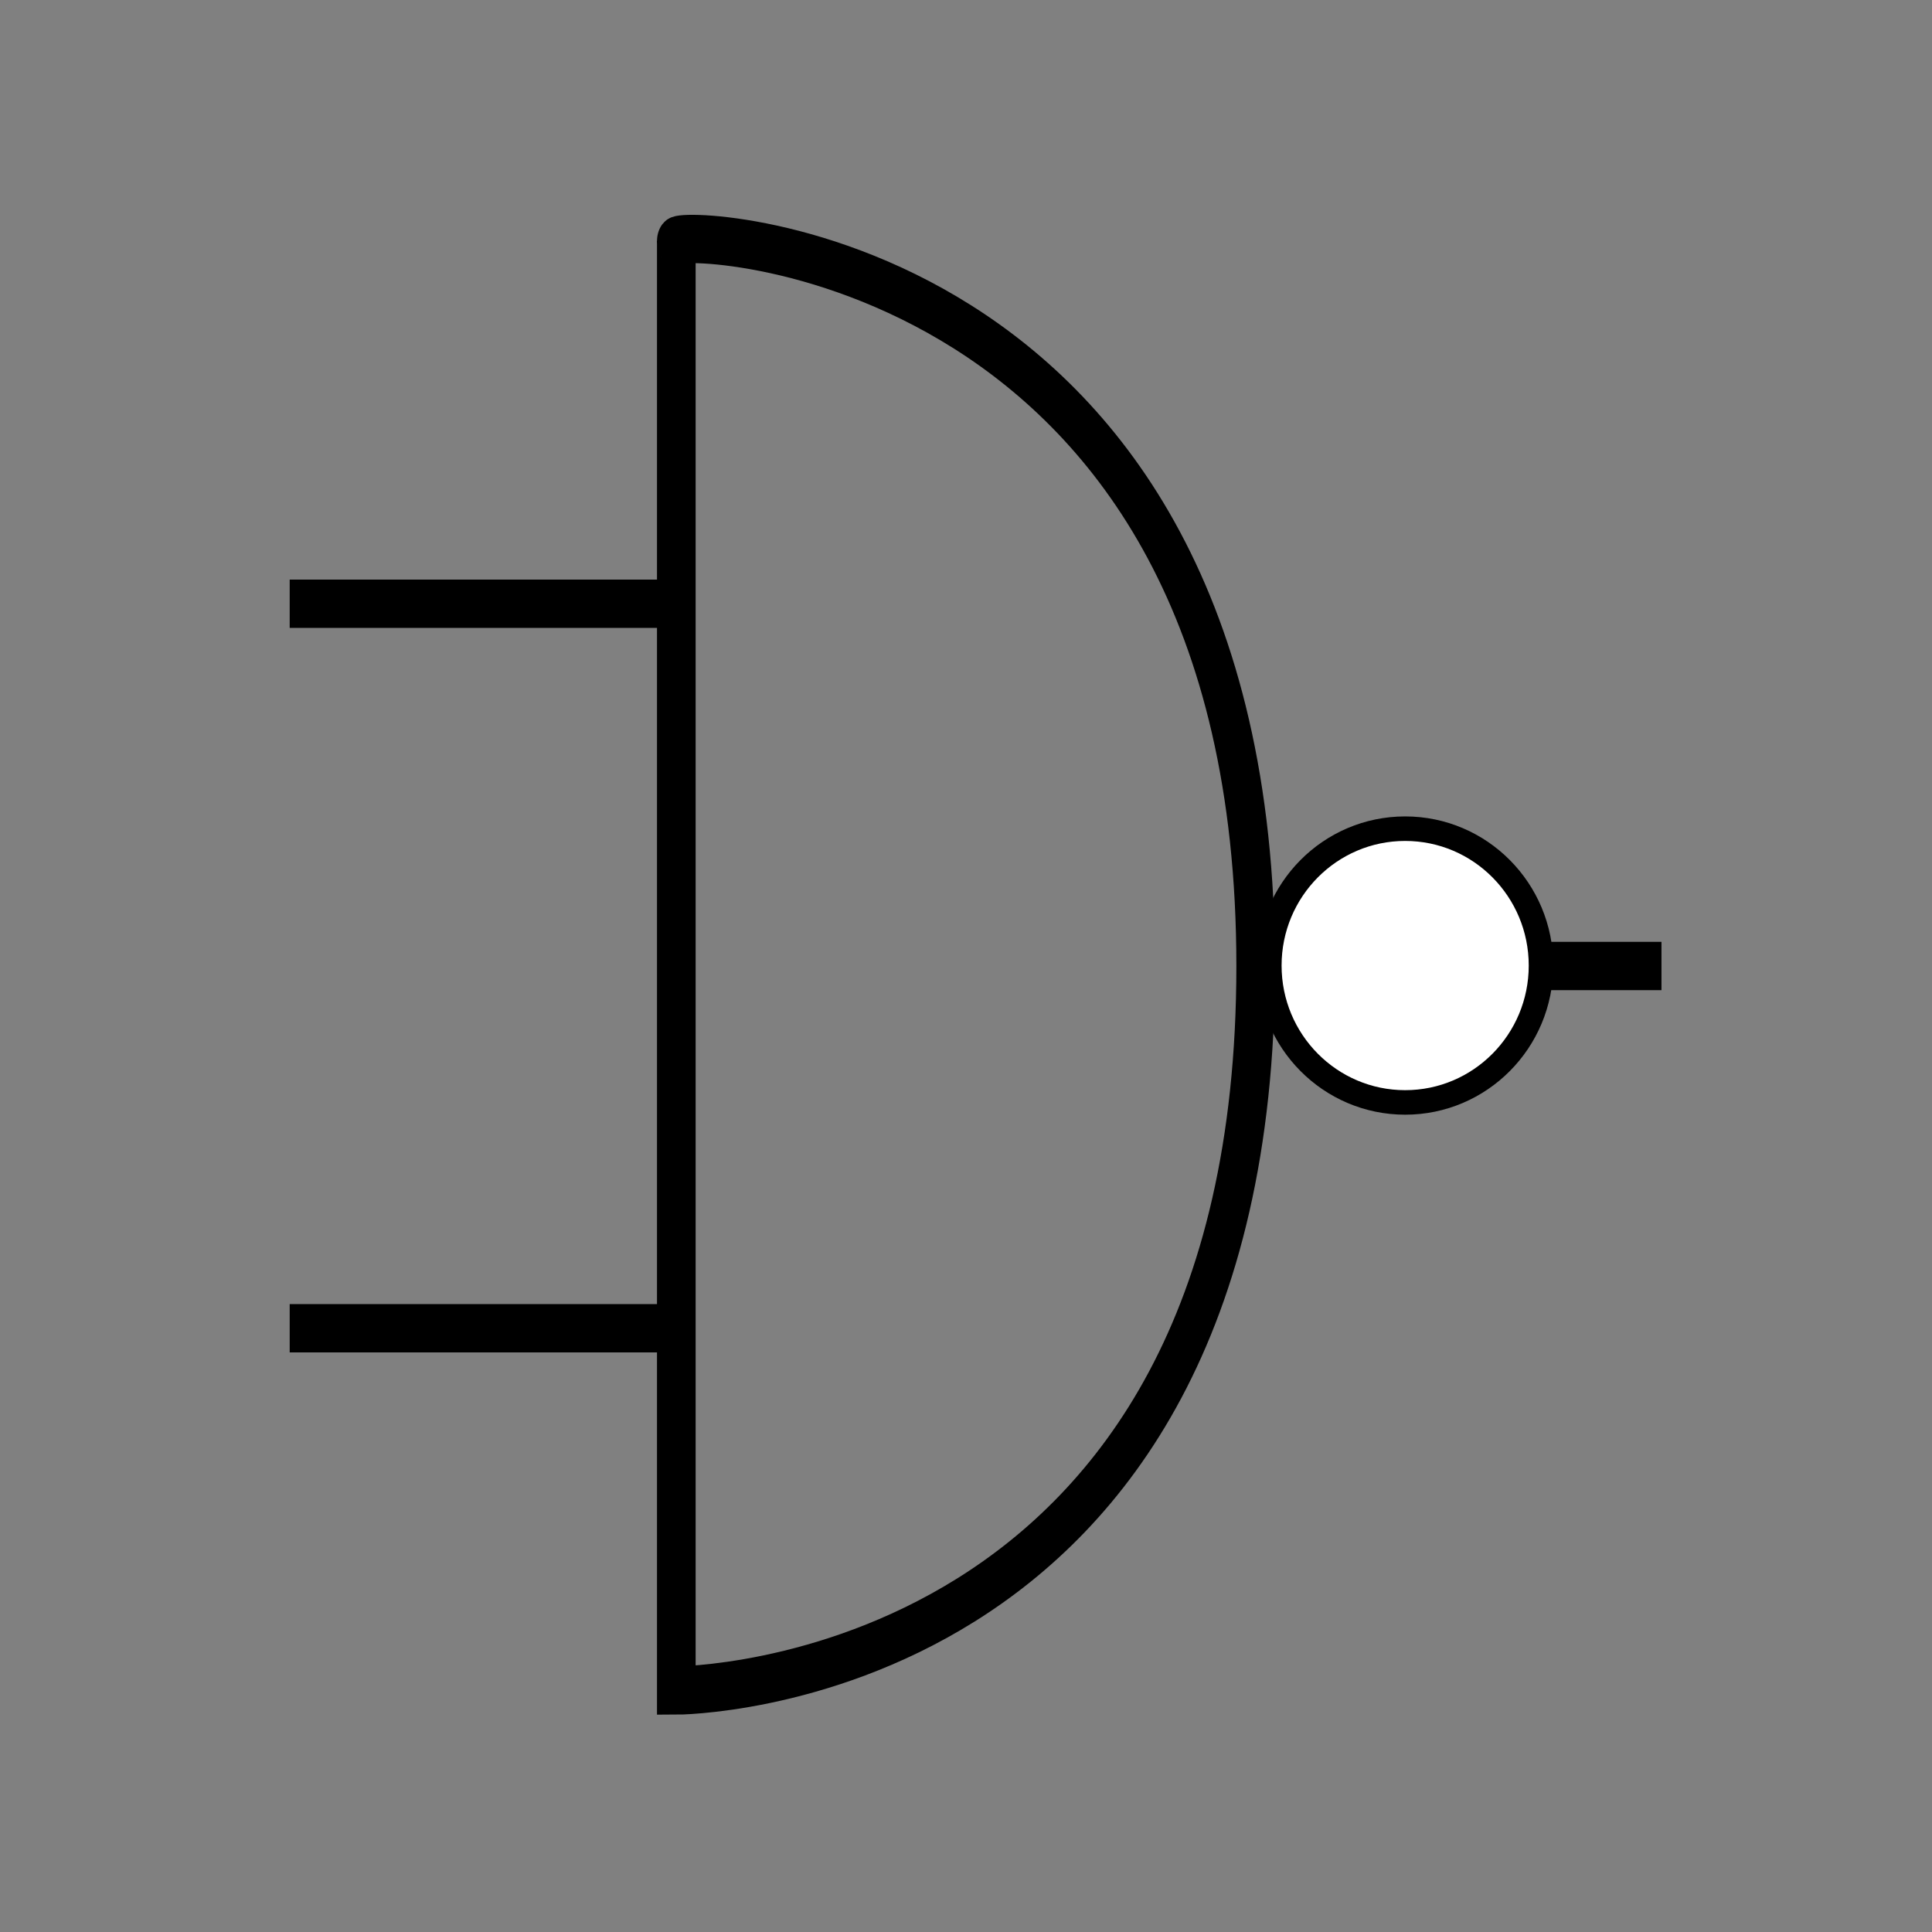 <?xml version="1.0" encoding="UTF-8" standalone="no"?>
<svg
   xmlns:dc="http://purl.org/dc/elements/1.1/"
   xmlns:cc="http://creativecommons.org/ns#"
   xmlns:rdf="http://www.w3.org/1999/02/22-rdf-syntax-ns#"
   xmlns:svg="http://www.w3.org/2000/svg"
   xmlns="http://www.w3.org/2000/svg"
   xmlns:xlink="http://www.w3.org/1999/xlink"
   xmlns:sodipodi="http://sodipodi.sourceforge.net/DTD/sodipodi-0.dtd"
   xmlns:inkscape="http://www.inkscape.org/namespaces/inkscape"
   width="13pt"
   height="13pt"
   viewBox="0 0 13 13"
   version="1.1"
   id="svg2"
   inkscape:version="0.91 r13725"
   sodipodi:docname="protosimComponentChipNand.svg">
  <rect x="0" y="0" width="13" height="13" fill="#808080" stroke="none"/>
  <defs
     id="defs15">
    <inkscape:path-effect
       effect="spiro"
       id="path-effect3365"
       is_visible="true" />
    <inkscape:path-effect
       effect="spiro"
       id="path-effect3359"
       is_visible="true" />
  </defs>
  <sodipodi:namedview
     pagecolor="#ffffff"
     bordercolor="#666666"
     borderopacity="1"
     objecttolerance="10"
     gridtolerance="10"
     guidetolerance="10"
     inkscape:pageopacity="0"
     inkscape:pageshadow="2"
     inkscape:window-width="1280"
     inkscape:window-height="687"
     id="namedview13"
     showgrid="false"
     inkscape:snap-global="false"
     inkscape:zoom="8.5904635"
     inkscape:cx="10.763968"
     inkscape:cy="8.1937849"
     inkscape:window-x="0"
     inkscape:window-y="1"
     inkscape:window-maximized="1"
     inkscape:current-layer="svg2" />
  <g
     id="surface1">
    <path
       style="fill:none;stroke-width:1;stroke-linecap:butt;stroke-linejoin:miter;stroke:rgb(0%,0%,0%);stroke-opacity:1;stroke-miterlimit:4;"
       d="M 33.008 20 C 42.999 20 42.999 20 42.999 20 "
       transform="matrix(0.26,0,0,0.325,0,0)"
       id="path5" />
    <path
       style="fill:none;stroke-width:1;stroke-linecap:butt;stroke-linejoin:miter;stroke:rgb(0%,0%,0%);stroke-opacity:1;stroke-miterlimit:4;"
       d="M 17.503 12.5 L 7.497 12.5 "
       transform="matrix(0.26,0,0,0.325,0,0)"
       id="path7" />
    <path
       style="fill:none;stroke-width:1;stroke-linecap:butt;stroke-linejoin:miter;stroke:rgb(0%,0%,0%);stroke-opacity:1;stroke-miterlimit:4;"
       d="M 17.503 5 L 17.503 35 C 17.503 35 32.497 35 32.497 20 C 32.497 5 17.278 4.724 17.503 5 Z M 17.503 5 "
       transform="matrix(0.26,0,0,0.325,0,0)"
       id="path9" />
    <path
       style="fill:none;stroke-width:1;stroke-linecap:butt;stroke-linejoin:miter;stroke:rgb(0%,0%,0%);stroke-opacity:1;stroke-miterlimit:4;"
       d="M 17.503 27.5 L 7.497 27.5 "
       transform="matrix(0.26,0,0,0.325,0,0)"
       id="path11" />
  </g>
  <ellipse
     style="opacity:0;fill:#000000;fill-opacity:1;stroke:#000000;stroke-width:0.8"
     id="path3345"
     cx="-8.869"
     cy="8.4"
     rx="2.479"
     ry="2.947" />
  <path
     style="opacity:0;fill:#000000;fill-opacity:1;stroke:#000000;stroke-width:1"
     d="M 8.139 0.408 A 10.698 7.969 0 0 0 -2.561 8.377 A 10.698 7.969 0 0 0 8.139 16.346 A 10.698 7.969 0 0 0 18.836 8.377 A 10.698 7.969 0 0 0 8.139 0.408 z M 11.125 7.883 C 11.135 7.883 11.145 7.893 11.145 7.912 L 11.145 8.479 L 11.145 8.596 C 11.145 8.6 11.148 8.607 11.145 8.607 C 11.122 8.611 11.129 8.601 11.125 8.598 C 11.121 8.601 11.128 8.611 11.105 8.607 C 11.102 8.607 11.105 8.6 11.105 8.596 L 11.105 8.479 L 11.105 7.912 C 11.105 7.893 11.115 7.883 11.125 7.883 z M 10.867 7.887 C 10.877 7.887 10.887 7.897 10.887 7.916 L 10.887 8.25 L 10.887 8.396 C 10.889 8.424 10.883 8.452 10.893 8.479 L 10.895 8.48 L 10.895 8.482 C 10.881 8.46 10.892 8.537 10.867 8.51 C 10.865 8.507 10.864 8.505 10.861 8.502 C 10.859 8.497 10.855 8.493 10.854 8.488 C 10.843 8.459 10.849 8.427 10.848 8.396 L 10.848 8.25 L 10.848 7.916 C 10.848 7.897 10.857 7.887 10.867 7.887 z M 10.07 8.449 C 10.08 8.449 10.09 8.459 10.09 8.479 L 10.09 8.617 L 10.09 8.652 C 10.09 8.691 10.051 8.691 10.051 8.652 L 10.051 8.617 L 10.051 8.479 C 10.051 8.459 10.061 8.449 10.07 8.449 z "
     transform="scale(0.8,0.8)"
     id="path3347" />
  <ellipse
     style="opacity:0;fill:#000000;fill-opacity:1;stroke:#000000;stroke-width:0.8"
     id="path3349"
     cx="1.479"
     cy="19.709"
     rx="3.787"
     ry="1.731" />
  <ellipse
     style="opacity:0;fill:#000000;fill-opacity:1;stroke:#000000;stroke-width:0.8"
     id="path3351"
     cx="-0.757"
     cy="19.456"
     rx="3.931"
     ry="1.912" />
  <ellipse
     style="opacity:0;fill:#000000;fill-opacity:1;stroke:#000000;stroke-width:0.8"
     id="path3353"
     cx="-2.885"
     cy="12.784"
     rx="3.246"
     ry="4.689" />
  <ellipse
     style="opacity:0;fill:#000080;fill-opacity:1;stroke:#6f8a91;stroke-width:0.8"
     id="path3355"
     cx="-0.577"
     cy="2.757"
     rx="3.246"
     ry="3.174" />
  <ellipse
     style="opacity:0;fill:#000080;fill-opacity:1;stroke:#6f8a91;stroke-width:0.8"
     id="path3361"
     cx="-4.689"
     cy="11.593"
     rx="2.525"
     ry="2.344" />
  <rect
     style="opacity:0;fill:#000080;fill-opacity:1;stroke:#6f8a91;stroke-width:0.8"
     id="rect3371"
     width="5.915"
     height="5.194"
     x="21.136"
     y="1.747" />
  <ellipse
     style="opacity:0;fill:#000080;fill-opacity:1;stroke:#6f8a91;stroke-width:0.8"
     id="path3378"
     cx="19.549"
     cy="8.239"
     rx="8.801"
     ry="7.574" />
  <ellipse
     style="opacity:0;fill:#00222b;fill-opacity:1;stroke:#6f8a91;stroke-width:0.8"
     id="path3388"
     cx="-7.502"
     cy="8.203"
     rx="6.348"
     ry="5.374" />
  <ellipse
     style="opacity:0;fill:#00222b;fill-opacity:1;stroke:#6f8a91;stroke-width:0.8"
     id="path3390"
     cx="-9.089"
     cy="8.852"
     rx="5.699"
     ry="4.869" />
  <use
     id="use3392"
     xlink:href="#path3390"
     x="0"
     y="0"
     width="100%"
     height="100%"
     transform="translate(0.504,0.801)" />
  <use
     id="use3394"
     xlink:href="#path3390"
     x="0"
     y="0"
     width="100%"
     height="100%"
     transform="translate(-4.19,-0.451)" />
  <use
     id="use3396"
     xlink:href="#path3390"
     x="0"
     y="0"
     width="100%"
     height="100%"
     transform="translate(-1.118,1.361)" />
  <use
     id="use3398"
     xlink:href="#path3390"
     x="0"
     y="0"
     width="100%"
     height="100%"
     transform="translate(1.583,-3.753)" />
  <use
     id="use3400"
     xlink:href="#path3390"
     x="0"
     y="0"
     width="100%"
     height="100%"
     transform="translate(4.741,4.282)" />
  <use
     id="use3402"
     xlink:href="#path3390"
     x="0"
     y="0"
     width="100%"
     height="100%"
     transform="translate(7.561,0.665)" />
  <use
     id="use3404"
     xlink:href="#path3390"
     x="0"
     y="0"
     width="100%"
     height="100%"
     transform="translate(4.706,0.422)" />
  <use
     id="use3406"
     xlink:href="#path3390"
     x="0"
     y="0"
     width="100%"
     height="100%"
     transform="translate(10.795,0.536)" />
  <use
     id="use3408"
     xlink:href="#path3390"
     x="0"
     y="0"
     width="100%"
     height="100%"
     transform="translate(5.152,0.826)" />
  <use
     id="use3410"
     xlink:href="#path3390"
     x="0"
     y="0"
     width="100%"
     height="100%"
     transform="translate(9.388,1.847)" />
  <use
     id="use3412"
     xlink:href="#path3390"
     x="0"
     y="0"
     width="100%"
     height="100%"
     transform="translate(13.557,6.379)" />
  <use
     id="use3414"
     xlink:href="#path3390"
     x="0"
     y="0"
     width="100%"
     height="100%"
     transform="translate(13.818,0.067)" />
  <use
     id="use3416"
     xlink:href="#path3390"
     x="0"
     y="0"
     width="100%"
     height="100%"
     transform="translate(22.05,4.012)" />
  <use
     id="use3418"
     xlink:href="#path3390"
     x="0"
     y="0"
     width="100%"
     height="100%"
     transform="translate(25.808,5.905)" />
  <use
     id="use3420"
     xlink:href="#path3390"
     x="0"
     y="0"
     width="100%"
     height="100%"
     transform="translate(24.154,5.832)" />
  <use
     id="use3422"
     xlink:href="#path3390"
     x="0"
     y="0"
     width="100%"
     height="100%"
     transform="translate(24.876,5.652)" />
  <use
     id="use3424"
     xlink:href="#path3390"
     x="0"
     y="0"
     width="100%"
     height="100%"
     transform="translate(21.406,5.587)" />
  <use
     id="use3426"
     xlink:href="#path3390"
     x="0"
     y="0"
     width="100%"
     height="100%"
     transform="translate(25.141,3.671)" />
  <use
     id="use3428"
     xlink:href="#path3390"
     x="0"
     y="0"
     width="100%"
     height="100%"
     transform="translate(-2.659,-0.391)" />
  <use
     id="use3430"
     xlink:href="#path3390"
     x="0"
     y="0"
     width="100%"
     height="100%"
     transform="translate(-4.075,0.415)" />
  <path
     style="opacity:0;fill:#00222b;fill-opacity:1;stroke:#6f8a91;stroke-width:0.8"
     id="path3444"
     d="m -20.114,13.187 c 0.648,0.527 1.341,0.997 2.065,1.414 0.264,0.153 0.535,0.294 0.803,0.441 1.26,0.674 2.587,1.208 3.911,1.741 0,0 -0.789,0.526 -0.789,0.526 l 0,0 c -1.295,-0.581 -2.606,-1.128 -3.868,-1.779 -0.579,-0.306 -0.994,-0.516 -1.555,-0.843 -0.437,-0.255 -0.854,-0.54 -1.279,-0.812 -0.06,-0.038 -0.122,-0.074 -0.183,-0.111 0,0 0.895,-0.577 0.895,-0.577 z"
     inkscape:connector-curvature="0" />
  <path
     style="opacity:0;fill:#00222b;fill-opacity:1;stroke:#6f8a91;stroke-width:0.8"
     id="path3446"
     d="m -17.028,11.922 c 1.085,0.55 2.202,1.032 3.327,1.494 0.929,0.36 1.838,0.769 2.742,1.186 0,0 -0.8,0.528 -0.8,0.528 l 0,0 c -0.88,-0.441 -1.77,-0.864 -2.692,-1.213 -0.684,-0.275 -0.905,-0.36 -1.577,-0.642 -0.622,-0.261 -1.239,-0.541 -1.882,-0.75 0,0 0.882,-0.604 0.882,-0.604 z"
     inkscape:connector-curvature="0" />
  <path
     style="opacity:0;fill:#00222b;fill-opacity:1;stroke:#6f8a91;stroke-width:0.8"
     id="path3448"
     d="m -15.03,10.437 c 0.719,0.766 1.573,1.376 2.42,1.989 0.826,0.593 1.676,1.148 2.546,1.674 0,0 -0.828,0.533 -0.828,0.533 l 0,0 c -0.846,-0.556 -1.686,-1.119 -2.513,-1.702 -0.186,-0.132 -0.889,-0.627 -1.08,-0.77 -0.495,-0.371 -0.961,-0.778 -1.44,-1.169 0,0 0.895,-0.554 0.895,-0.554 z"
     inkscape:connector-curvature="0" />
  <path
     style="opacity:0;fill:#00222b;fill-opacity:1;stroke:#6f8a91;stroke-width:0.8"
     id="path3450"
     d="m -17.596,7.13 c 1.038,0.976 2.233,1.76 3.408,2.558 1.136,0.741 2.308,1.437 3.541,2.004 0.545,0.251 0.766,0.323 1.309,0.526 0.43,0.152 0.867,0.28 1.306,0.4 0,0 -0.833,0.569 -0.833,0.569 l 0,0 c -0.424,-0.137 -0.847,-0.278 -1.262,-0.44 -0.54,-0.223 -0.729,-0.291 -1.273,-0.56 -1.214,-0.599 -2.37,-1.311 -3.512,-2.036 -0.831,-0.549 -1.668,-1.091 -2.485,-1.661 -0.901,-0.63 -0.208,-0.161 -0.909,-0.66 -0.062,-0.044 -0.127,-0.085 -0.19,-0.127 0,0 0.9,-0.572 0.9,-0.572 z"
     inkscape:connector-curvature="0" />
  <path
     style="opacity:0;fill:#00222b;fill-opacity:1;stroke:#6f8a91;stroke-width:0.8"
     id="path3452"
     d="m -9.063,3.601 c 1.099,1.844 2.099,3.746 3.116,5.636 1.172,2.199 2.328,4.406 3.542,6.582 0.093,0.166 0.185,0.332 0.278,0.498 0,0 -0.837,0.478 -0.837,0.478 l 0,0 C -3.046,16.623 -3.127,16.45 -3.209,16.278 -4.295,14.035 -5.4,11.798 -6.599,9.612 -6.857,9.146 -7.108,8.677 -7.371,8.215 -7.844,7.381 -8.293,6.633 -8.799,5.825 -9.135,5.288 -9.364,4.92 -9.73,4.432 -9.805,4.331 -9.89,4.237 -9.97,4.139 c 0,0 0.908,-0.539 0.908,-0.539 z"
     inkscape:connector-curvature="0" />
  <path
     style="opacity:0;fill:#00222b;fill-opacity:1;stroke:#6f8a91;stroke-width:0.8"
     id="path3454"
     d="m 2.289,15.518 c 0.05,-0.022 0.1,-0.042 0.149,-0.066 0.073,-0.036 0.286,-0.157 0.215,-0.115 -0.199,0.117 -0.395,0.241 -0.602,0.344 -0.109,0.054 0.207,-0.128 0.306,-0.198 0.283,-0.199 0.366,-0.285 0.628,-0.513 0.497,-0.474 0.936,-1.012 1.265,-1.616 0.061,-0.112 0.113,-0.23 0.17,-0.344 0.287,-0.612 0.493,-1.257 0.707,-1.897 0.024,-0.072 0.047,-0.143 0.071,-0.215 0,0 0.937,-0.438 0.937,-0.438 l 0,0 c -0.027,0.073 -0.054,0.146 -0.081,0.219 -0.229,0.643 -0.435,1.296 -0.722,1.917 -0.057,0.118 -0.109,0.238 -0.17,0.353 -0.325,0.613 -0.759,1.16 -1.254,1.645 -0.236,0.213 -0.358,0.334 -0.613,0.523 -0.57,0.422 -1.209,0.746 -1.839,1.069 0,0 0.833,-0.666 0.833,-0.666 z"
     inkscape:connector-curvature="0" />
  <path
     style="opacity:0;fill:#00222b;fill-opacity:1;stroke:#6f8a91;stroke-width:0.8"
     id="path3456"
     d="m 6.473,10.593 c 0.315,0.012 0.63,0.011 0.945,0.011 0,0 -0.837,0.608 -0.837,0.608 l 0,0 c -0.325,-2.13e-4 -0.65,-3.32e-4 -0.974,0.011 0,0 0.867,-0.63 0.867,-0.63 z"
     inkscape:connector-curvature="0" />
  <path
     style="opacity:0;fill:#00222b;fill-opacity:1;stroke:#6f8a91;stroke-width:0.8"
     id="path3462"
     d="m -7.749,9.95 c -0.042,0.845 -0.042,1.691 -0.045,2.536 -0.001,0.893 0.005,1.785 0.025,2.678 0,0 -0.91,0.464 -0.91,0.464 l 0,0 c 0.02,-0.901 0.026,-1.802 0.025,-2.703 -0.003,-0.83 -0.002,-1.661 -0.045,-2.49 0,0 0.95,-0.484 0.95,-0.484 z"
     inkscape:connector-curvature="0" />
  <path
     style="opacity:0;fill:#00222b;fill-opacity:1;stroke:#6f8a91;stroke-width:0.8"
     id="path3466"
     d="m 0.267,20.158 c 0.216,-0.32 0.391,-0.664 0.557,-1.012 0.076,-0.17 0.086,-0.188 0.155,-0.354 0.02,-0.049 0.008,-0.132 0.059,-0.146 0.576,-0.162 1.161,-0.342 1.759,-0.363 0.431,-0.015 0.844,0.173 1.267,0.256 0.456,0.091 0.913,0.178 1.37,0.268 1.696,0.322 3.396,0.636 5.112,0.833 0.259,0.03 0.519,0.045 0.78,0.056 0,0 -0.849,0.608 -0.849,0.608 l 0,0 C 10.229,20.28 9.981,20.25 9.735,20.212 8.076,19.943 6.434,19.579 4.784,19.26 4.323,19.175 3.863,19.082 3.4,19.003 2.958,18.928 2.46,19.018 2.07,18.797 1.897,18.7 2.051,18.396 1.99,18.206 c -0.017,-0.052 -0.041,0.1 -0.062,0.15 -0.067,0.158 -0.087,0.199 -0.159,0.36 -0.162,0.343 -0.333,0.683 -0.523,1.011 0,0 -0.978,0.431 -0.978,0.431 z"
     inkscape:connector-curvature="0" />
  <path
     style="opacity:0;fill:#00222b;fill-opacity:1;stroke:#6f8a91;stroke-width:0.8"
     id="path3468"
     d="m -6.591,17.205 c 0.13,-0.23 0.285,-0.44 0.403,-0.676 0.195,-0.412 0.379,-0.832 0.639,-1.208 0.096,-0.139 0.202,-0.271 0.303,-0.406 0.628,-0.697 0.235,-0.31 1.058,-0.984 0.157,-0.128 0.269,-0.344 0.467,-0.388 0.552,-0.124 1.142,-0.222 1.694,-0.097 0.2,0.045 2.082,1.494 2.178,1.567 1.353,1.058 2.674,2.157 4.019,3.227 0,0 -0.805,0.503 -0.805,0.503 l 0,0 C 2.102,17.604 0.827,16.477 -0.517,15.436 -0.897,15.16 -1.265,14.868 -1.656,14.608 c -0.359,-0.239 -0.831,-0.336 -1.107,-0.667 -0.161,-0.194 0.141,-0.622 -0.074,-0.754 -0.182,-0.112 -0.332,0.268 -0.499,0.402 -0.77,0.618 -0.428,0.285 -1.01,0.937 -0.095,0.129 -0.194,0.255 -0.284,0.388 -0.248,0.367 -0.426,0.776 -0.603,1.18 -0.058,0.129 -0.111,0.261 -0.195,0.377 -0.026,0.036 -0.06,0.067 -0.086,0.104 -0.016,0.023 -0.085,0.16 -0.102,0.191 0,0 -0.976,0.438 -0.976,0.438 z"
     inkscape:connector-curvature="0" />
  <path
     inkscape:connector-curvature="0"
     d="m 9.659,6.333 c 0,0.089 0,0.178 0,0.267 0,0.039 0,0.078 0,0.117 0.049,0.022 -0.126,0.045 0.143,0.066 0.023,0.002 0.066,0.003 0.096,0.005 -0.017,-9.76e-4 -0.033,-0.002 -0.049,-0.003 -0.478,-0.028 0.002,0.047 -0.701,0.024 l 0,0 C 9.076,6.806 9.007,6.804 8.936,6.801 8.878,6.798 8.809,6.794 8.766,6.791 8.487,6.767 8.614,6.741 8.587,6.717 c 0,-0.039 0,-0.078 0,-0.117 0,-0.089 0,-0.178 0,-0.267 0,-0.031 1.072,-0.031 1.072,0 z"
     id="path4494"
     style="fill:#ffffff;fill-opacity:1;fill-rule:nonzero;stroke:none;stroke-width:1px;stroke-linecap:butt;stroke-linejoin:miter;stroke-opacity:1" />
  <ellipse
     style="opacity:1;fill:#ffffff;fill-opacity:1;stroke:#000000;stroke-width:0.165;stroke-miterlimit:0;stroke-dasharray:none;stroke-opacity:1"
     id="path4182"
     cx="9.455"
     cy="6.497"
     rx="0.914"
     ry="0.921" />
</svg>
